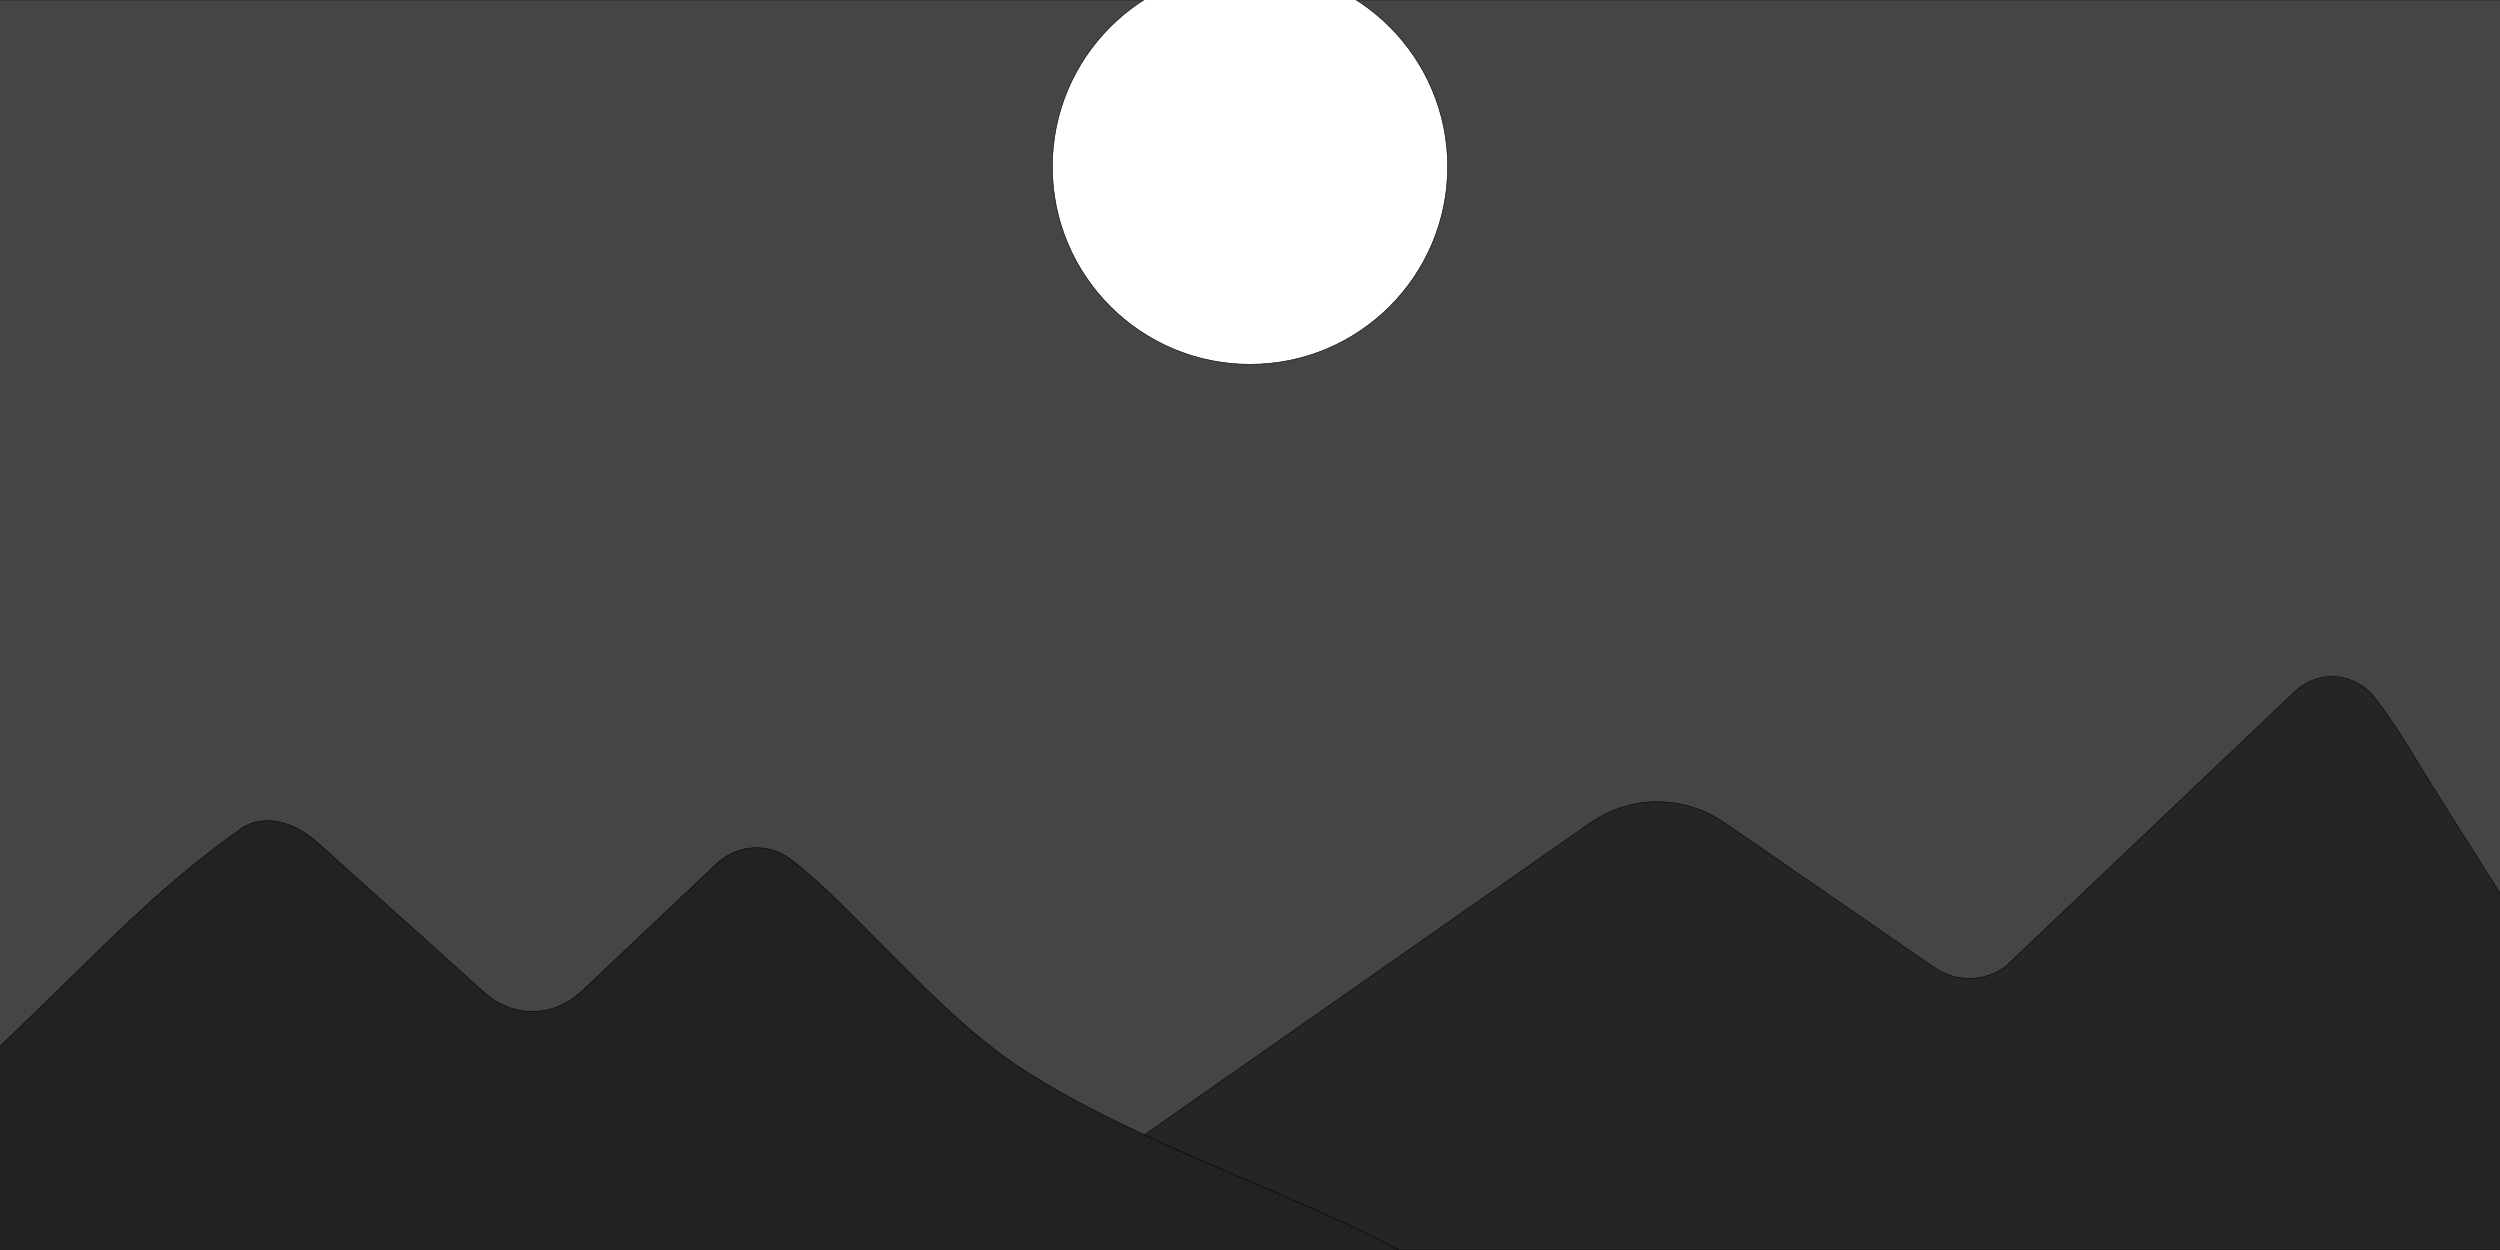 <?xml version="1.0" encoding="utf-8"?>
<!-- Generator: Adobe Illustrator 26.2.1, SVG Export Plug-In . SVG Version: 6.00 Build 0)  -->
<svg version="1.1" id="Layer_1" xmlns="http://www.w3.org/2000/svg" xmlns:xlink="http://www.w3.org/1999/xlink" x="0px" y="0px"
	 viewBox="0 0 8503.94 4251.97" style="enable-background:new 0 0 8503.94 4251.97;" xml:space="preserve">
<rect x="0" y="0" width="8503.94" height="4251.97" fill="#808080" stroke="none"/>
<style type="text/css">
	.st0{fill:#454546;stroke:#000000;stroke-width:1.082;stroke-miterlimit:10;}
	.st1{fill:#FFFFFF;stroke:#000000;stroke-width:1.951;stroke-miterlimit:10;}
	.st2{fill:#252525;stroke:#000000;stroke-width:1.804;stroke-miterlimit:10;}
	.st3{fill:#222222;stroke:#000000;stroke-width:1.926;stroke-miterlimit:10;}
</style>
<polygon id="fondo" class="st0" points="9078.53,4251.97 -882.38,4251.97 -882.38,2125.98 -882.38,0 9078.53,0 "/>
<circle id="eclipse" class="st1" cx="4251.97" cy="566.93" r="10%"/>
<path id="mount2" class="st2" d="M7805.43,2353.12c82.35-78.26,208.44-66.45,277.29,25.75c38.09,51.01,75.33,105.74,111.04,164.41
	c398.74,655.09,924.48,1382.38,882.38,1708.68H3332.49l2073.92-1450.73c140.13-98.02,320.39-98.65,461.1-1.59l712.13,491.18
	c74.39,51.31,169.93,49.88,242.97-3.64L7805.43,2353.12z"/>
<path id="mount" class="st3" d="M1078.59,2864.84l568.3,510.69c98.67,88.67,236.05,86.7,332.85-4.78l456.6-431.47
	c72.25-68.27,177.37-74.46,255.63-14.74c207.13,158.07,482.66,505.17,754.12,690.98c500.94,342.88,1414.65,579.57,1529.58,816.19
	H-882.38c143.81-262.61,516.33-523.77,871.8-862.54c353.96-337.33,530.37-537.55,829.67-749.65
	C898.18,2763.47,1004.47,2798.23,1078.59,2864.84z"/>
</svg>
